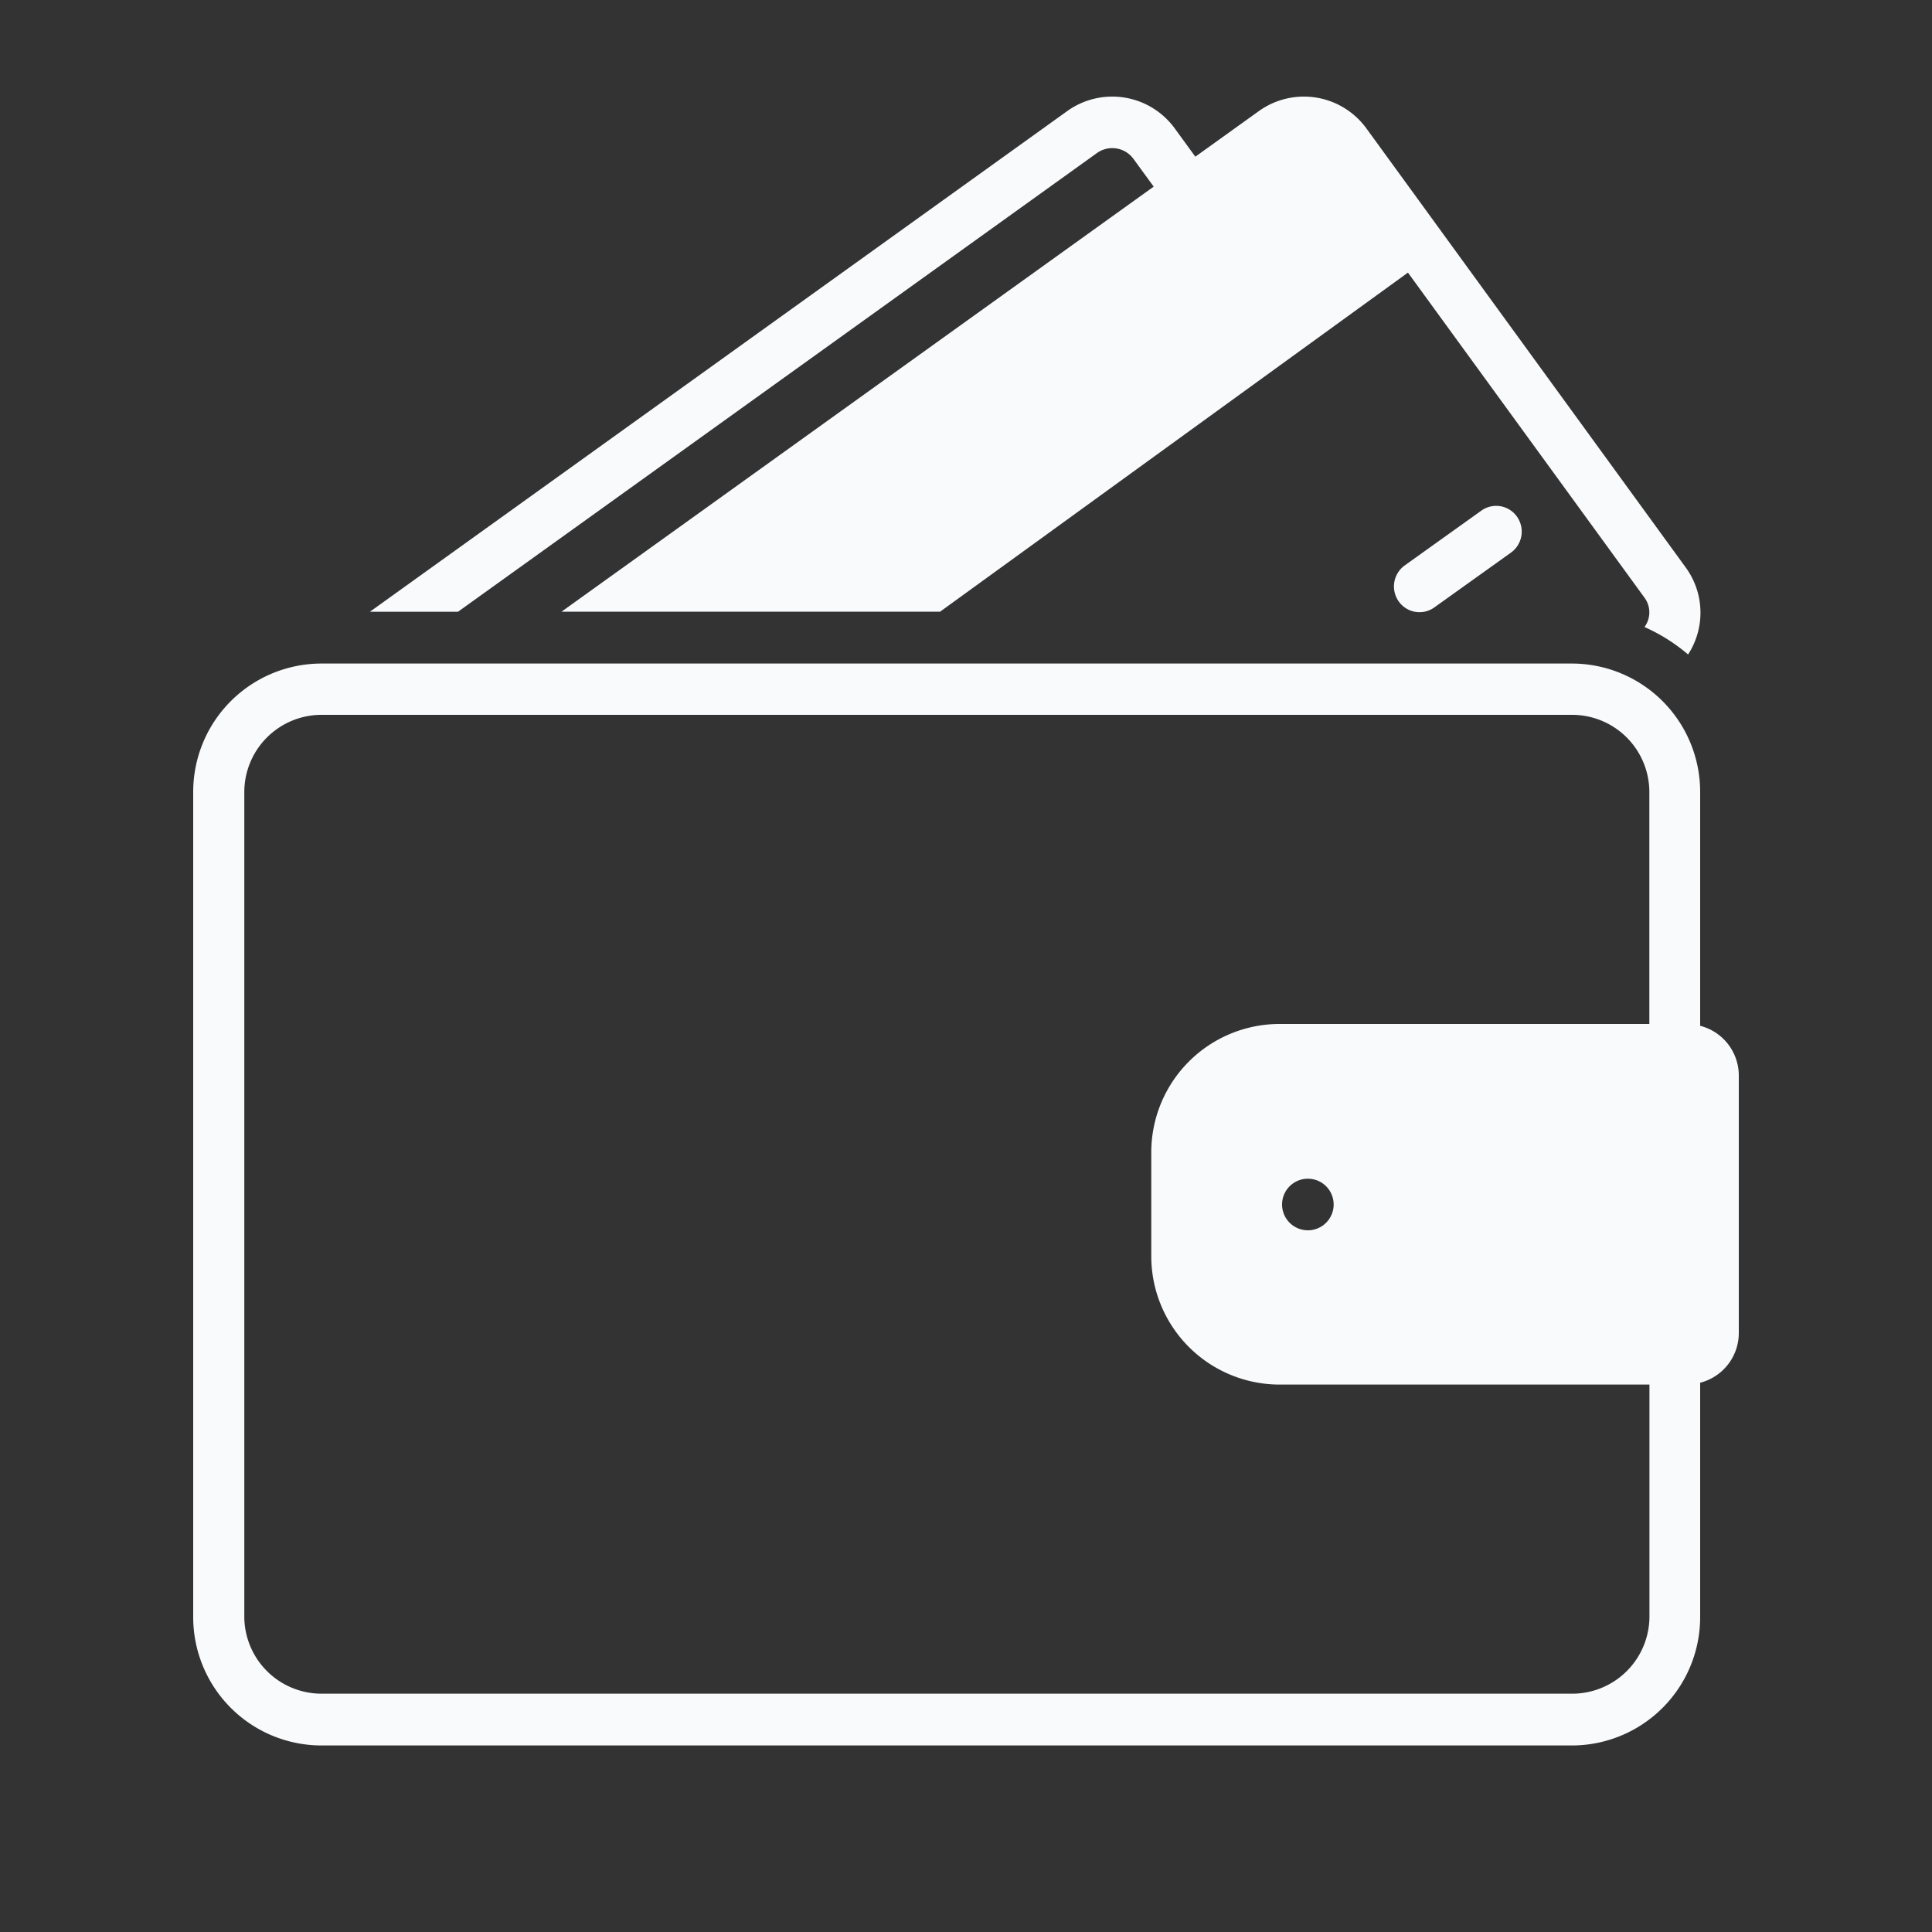 <svg xmlns="http://www.w3.org/2000/svg" width="20" height="20" viewBox="0 0 20 20">
  <rect x="0" y="0" width="20" height="20" fill="#333333" stroke="none"/>
  <defs>
    <style>
      .cls-1 {
        fill: rgba(255,96,96,0);
      }

      .cls-2 {
        fill: #f9fafb;
      }
    </style>
  </defs>
  <g id="icon" transform="translate(0 0)">
    <rect id="bg" class="cls-1" width="20" height="20"/>
    <g id="noun_Wallet_2529069" transform="translate(2 1)">
      <path id="Path_3676" data-name="Path 3676" class="cls-2" d="M98.128,31.8l-.793.567a.268.268,0,0,0-.063.372.263.263,0,0,0,.369.063l.793-.567a.268.268,0,0,0,.063-.372.263.263,0,0,0-.369-.063Z" transform="translate(-84.793 -27.514)"/>
      <path id="Path_3677" data-name="Path 3677" class="cls-2" d="M4,45.331v8.534A1.329,1.329,0,0,0,5.322,55.2H18.281A1.329,1.329,0,0,0,19.6,53.864V51.445a.532.532,0,0,0,.4-.514V48.264a.532.532,0,0,0-.4-.514V45.331A1.329,1.329,0,0,0,18.281,44H5.322A1.329,1.329,0,0,0,4,45.331Zm15.074,0v2.4H15.24a1.329,1.329,0,0,0-1.322,1.333v1.067a1.329,1.329,0,0,0,1.322,1.333h3.835v2.4a.8.8,0,0,1-.793.8H5.322a.8.8,0,0,1-.793-.8V45.331a.8.8,0,0,1,.793-.8H18.281a.8.8,0,0,1,.793.8ZM15.806,49.6a.267.267,0,1,1-.267-.267.267.267,0,0,1,.267.267Z" transform="translate(-4 -38.131)"/>
      <path id="Path_3678" data-name="Path 3678" class="cls-2" d="M30.918,5.492a1.851,1.851,0,0,1,.449.283.794.794,0,0,0-.024-.9L28.036.328A.8.8,0,0,0,26.925.149l-.659.473L26.052.328A.8.8,0,0,0,24.941.149l-7.22,5.184h.912L25.248.584a.272.272,0,0,1,.377.06l.21.288-6.13,4.4h3.919l4.843-3.51,2.45,3.367a.255.255,0,0,1,0,.3Z" transform="translate(-15.892 0)"/>
    </g>
  </g>
</svg>
